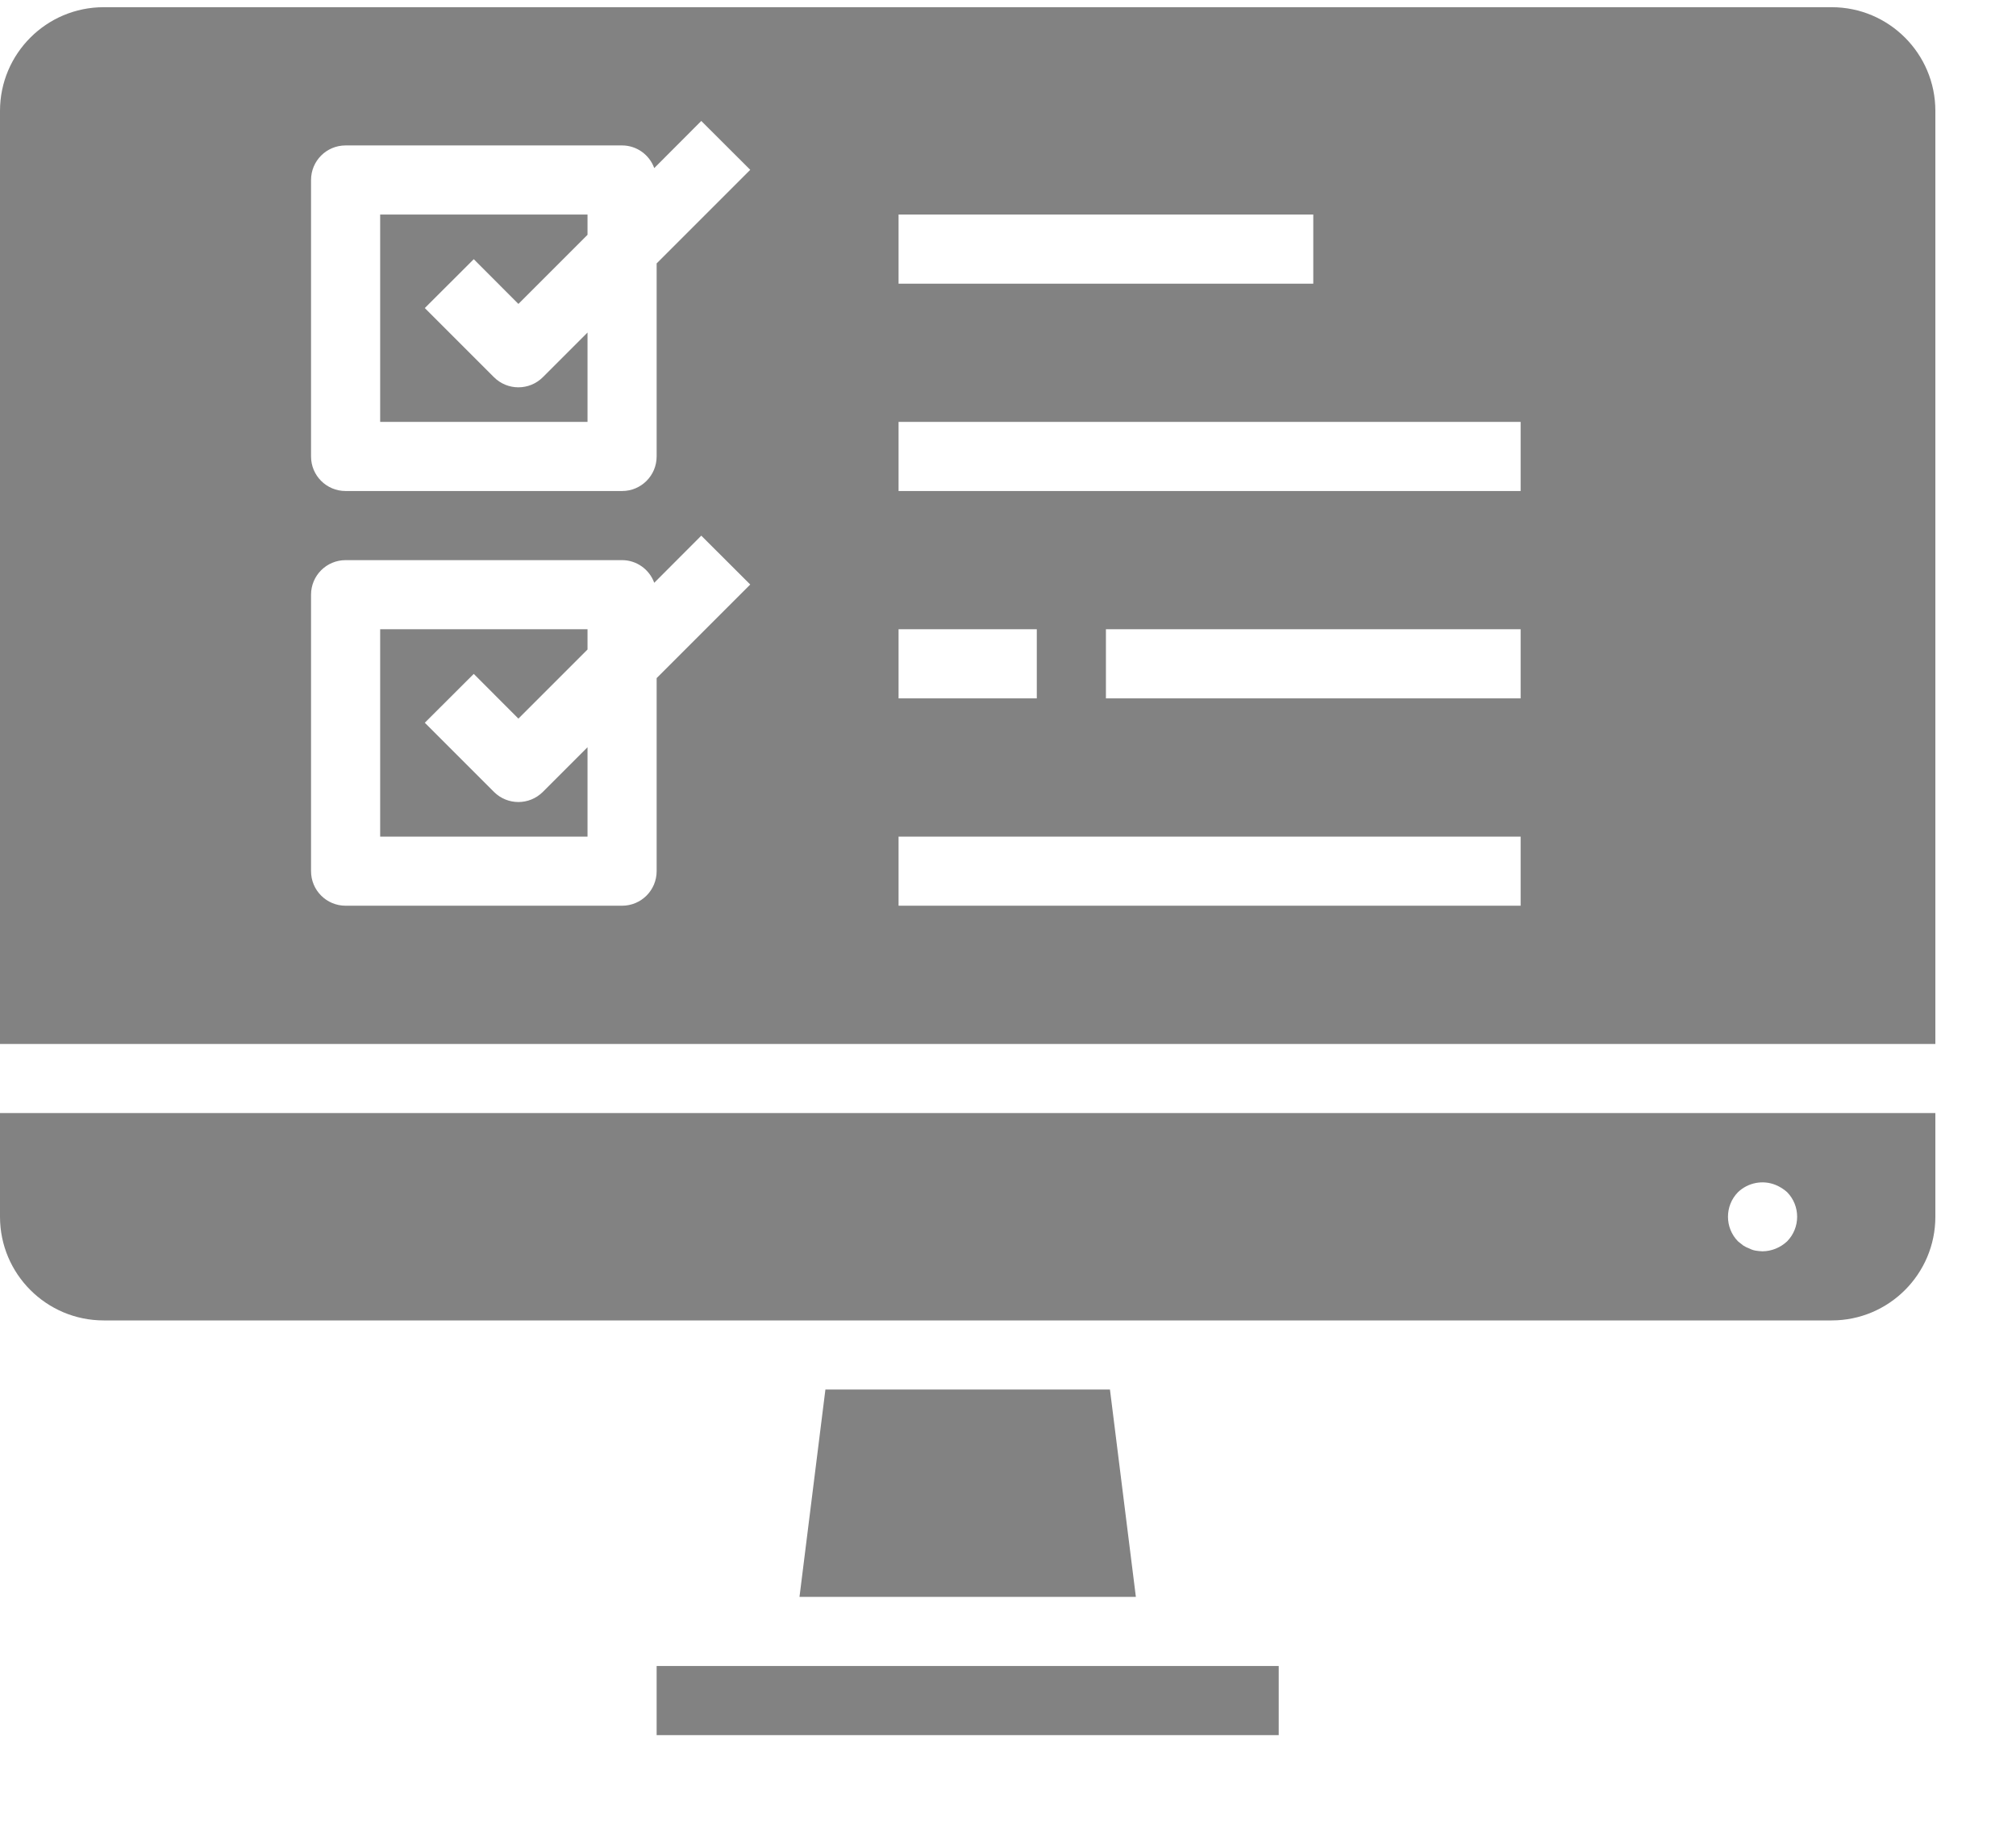 <svg width="21" height="19" viewBox="0 0 21 19" fill="none" xmlns="http://www.w3.org/2000/svg">
    <path d="M6.84 17.355H13.32V18.075H6.84V17.355Z" fill="#828282"/>
    <path d="M8.598 14.475L8.328 16.635H11.832L11.562 14.475H8.598Z" fill="#828282"/>
    <path d="M3.96 4.395H6.12V3.464L5.655 3.929C5.514 4.07 5.286 4.07 5.145 3.929L4.425 3.209L4.935 2.7L5.4 3.166L6.12 2.446V2.235H3.96V4.395Z" fill="#828282"/>
    <path d="M20.16 1.155C20.16 0.559 19.676 0.075 19.08 0.075H1.08C0.484 0.075 0 0.559 0 1.155V10.875H20.16V1.155ZM9.36 2.235H13.68V2.955H9.36V2.235ZM9.36 6.555H10.8V7.275H9.36V6.555ZM6.84 7.064V9.075C6.84 9.274 6.679 9.435 6.48 9.435H3.6C3.401 9.435 3.24 9.274 3.24 9.075V6.195C3.24 5.996 3.401 5.835 3.6 5.835H6.48C6.63 5.835 6.764 5.93 6.815 6.071L7.305 5.58L7.815 6.089L6.84 7.064ZM6.84 2.744V4.755C6.84 4.954 6.679 5.115 6.48 5.115H3.6C3.401 5.115 3.24 4.954 3.24 4.755V1.875C3.24 1.676 3.401 1.515 3.6 1.515H6.48C6.63 1.515 6.764 1.61 6.815 1.751L7.305 1.26L7.815 1.769L6.84 2.744ZM15.84 9.435H9.36V8.715H15.84V9.435ZM15.84 7.275H11.52V6.555H15.84V7.275ZM15.84 5.115H9.36V4.395H15.84V5.115Z" fill="#828282"/>
    <path d="M3.96 8.715H6.12V7.784L5.655 8.249C5.514 8.39 5.286 8.39 5.145 8.249L4.425 7.529L4.935 7.02L5.4 7.486L6.12 6.766V6.555H3.96V8.715Z" fill="#828282"/>
    <path d="M20.16 11.595H0V12.675C0 13.271 0.484 13.755 1.08 13.755H19.08C19.676 13.755 20.16 13.271 20.16 12.675V11.595ZM18.616 12.931C18.547 12.996 18.455 13.034 18.36 13.035C18.336 13.034 18.312 13.032 18.288 13.028C18.265 13.024 18.244 13.017 18.223 13.006C18.2 12.998 18.178 12.987 18.158 12.974C18.14 12.96 18.122 12.946 18.104 12.931C17.965 12.789 17.965 12.561 18.104 12.419C18.209 12.319 18.363 12.289 18.497 12.344C18.54 12.362 18.581 12.387 18.616 12.419C18.755 12.561 18.755 12.789 18.616 12.931Z" fill="#828282"/>
</svg>
